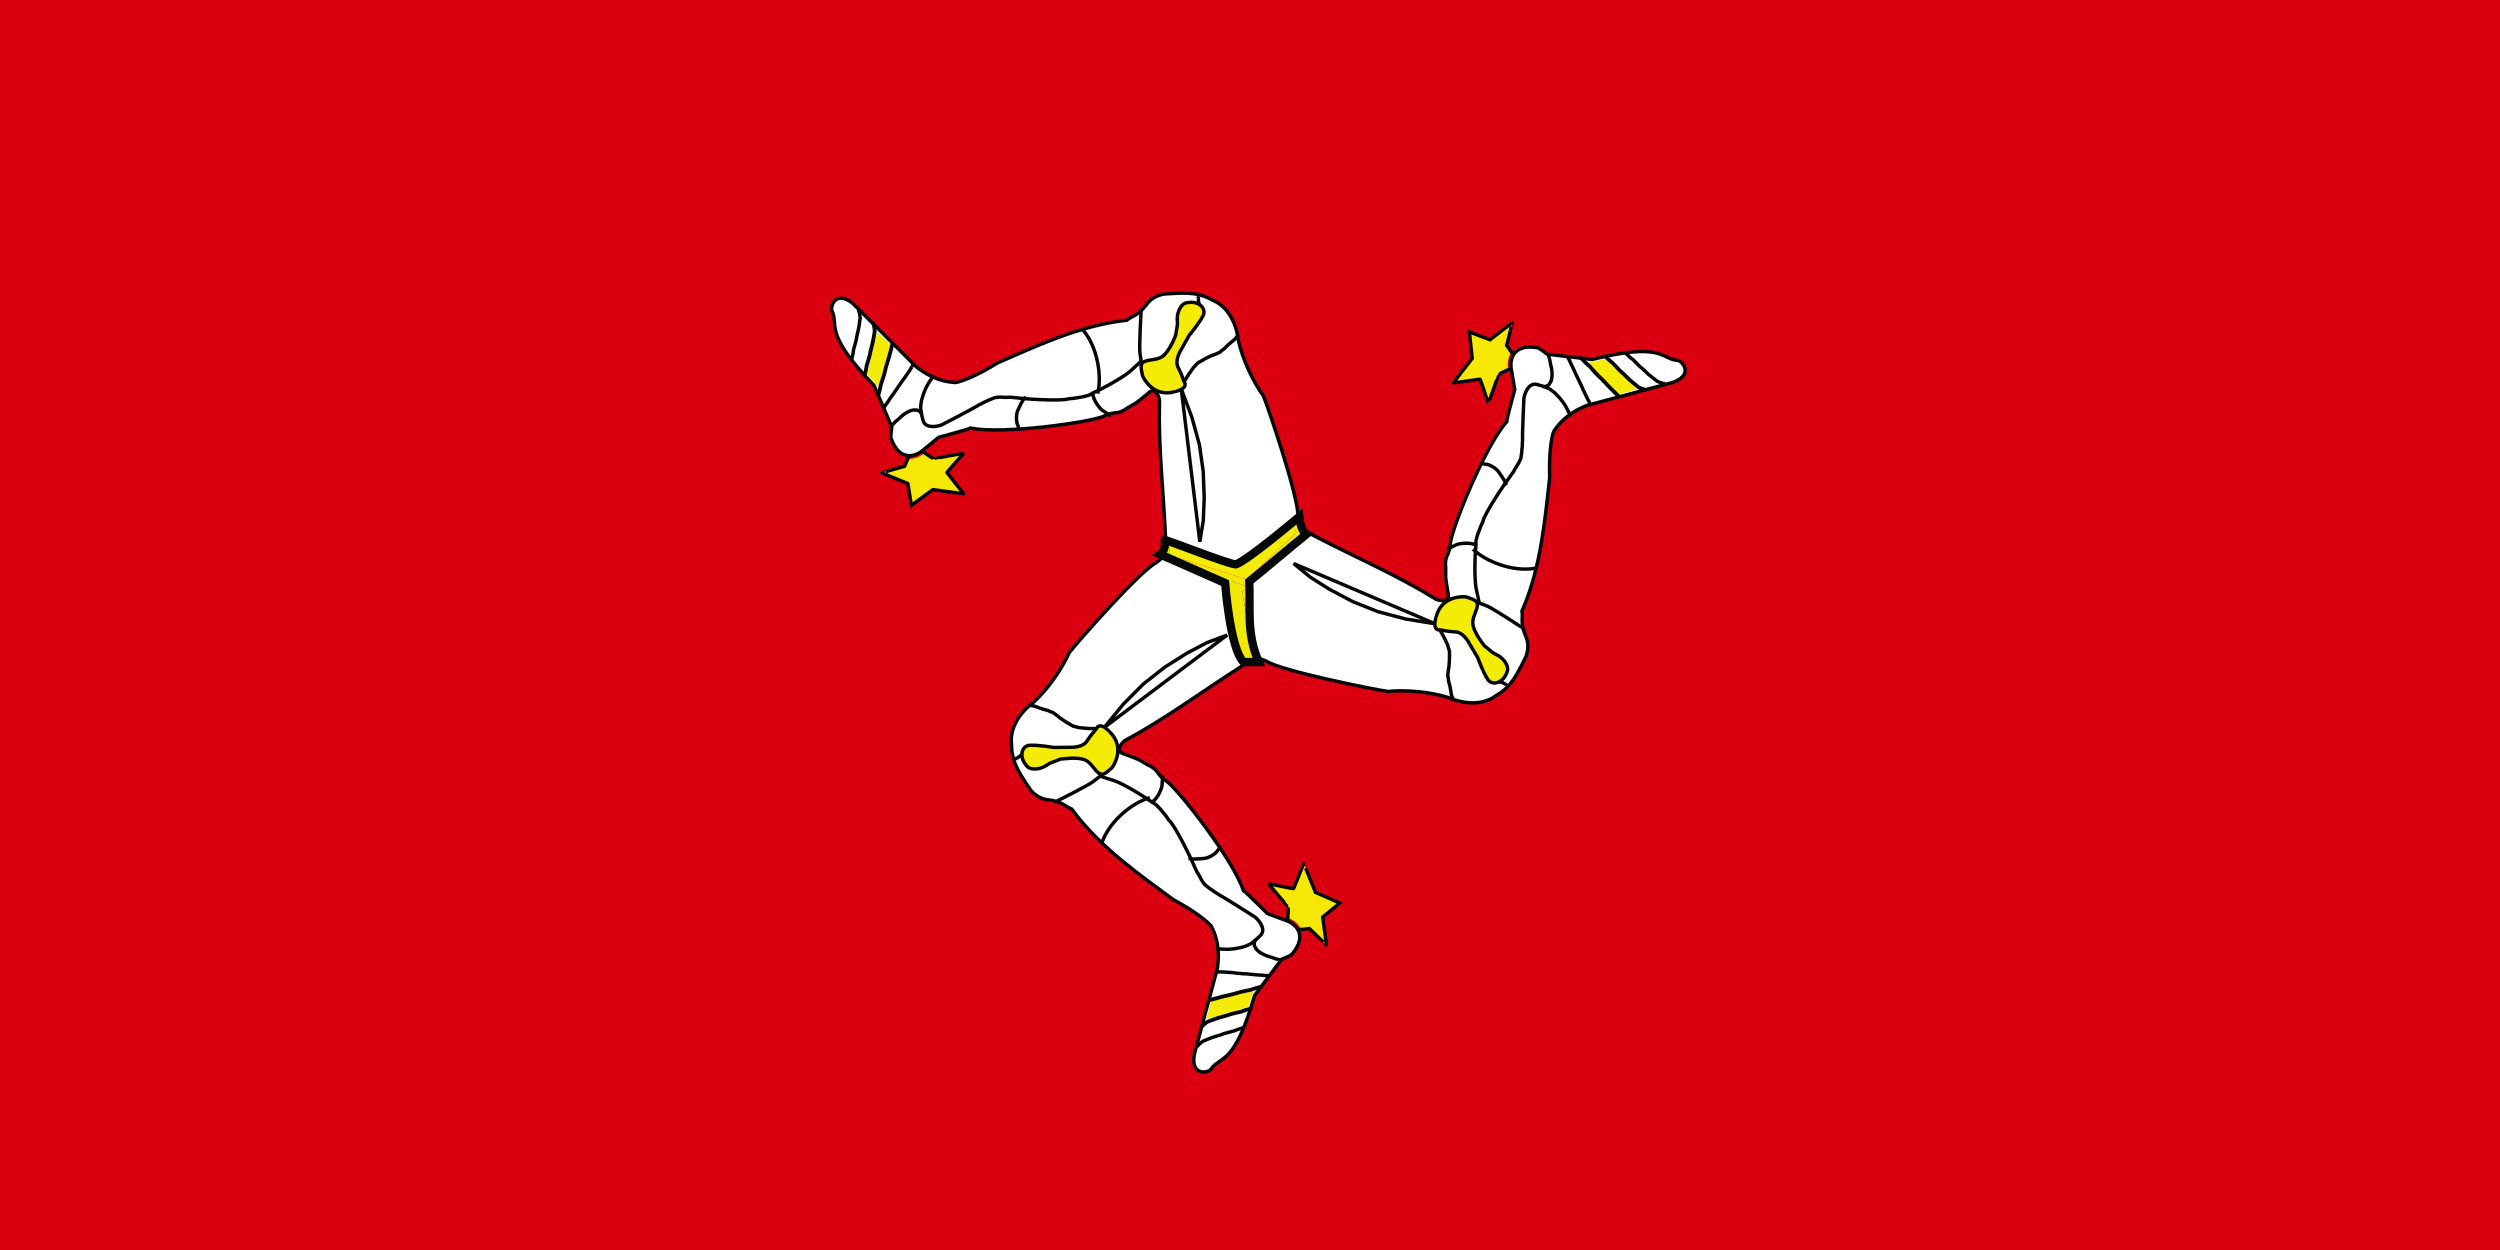 <?xml version="1.0" encoding="UTF-8"?>
<svg xmlns="http://www.w3.org/2000/svg" xmlns:xlink="http://www.w3.org/1999/xlink" width="128pt" height="64pt" viewBox="0 0 128 64" version="1.1">
<g id="surface537">
<rect x="0" y="0" width="128" height="64" style="fill:rgb(85.526%,0%,6.422%);fill-opacity:1;stroke:none;"/>
<path style=" stroke:none;fill-rule:evenodd;fill:rgb(96.098%,90.999%,2.3%);fill-opacity:1;" d="M 68.598 46.238 L 67.723 46.957 C 67.723 46.957 67.914 48.352 67.914 48.375 C 67.914 48.395 67.043 47.543 67.043 47.543 L 66.629 47.59 C 66.625 47.578 66.621 47.566 66.613 47.555 C 66.461 47.262 66.188 47.086 65.953 46.996 L 65.949 46.996 C 65.945 46.992 65.938 46.992 65.934 46.988 C 65.953 46.777 65.969 46.453 65.957 46.426 C 65.934 46.426 64.988 45.309 64.957 45.246 C 64.957 45.246 64.953 45.246 64.957 45.246 C 64.977 45.246 66.242 45.531 66.242 45.488 C 66.242 45.445 66.75 44.246 66.75 44.227 C 66.746 44.223 66.75 44.223 66.75 44.227 C 66.789 44.301 67.355 45.688 67.355 45.688 Z M 68.598 46.238 "/>
<path style="fill:none;stroke-width:0.178;stroke-linecap:square;stroke-linejoin:miter;stroke:rgb(2.591%,3.305%,3.386%);stroke-opacity:1;stroke-miterlimit:4;" d="M 65.91 47.168 C 65.934 47.102 65.977 46.426 65.957 46.426 C 65.934 46.426 64.934 45.246 64.957 45.246 C 64.977 45.246 66.242 45.531 66.242 45.488 C 66.242 45.445 66.75 44.246 66.75 44.223 C 66.75 44.203 67.355 45.688 67.355 45.688 L 68.598 46.238 L 67.723 46.953 C 67.723 46.953 67.914 48.352 67.914 48.375 C 67.914 48.395 67.043 47.543 67.043 47.543 L 66.082 47.648 C 66.082 47.648 65.953 47.211 65.91 47.168 Z M 65.91 47.168 "/>
<path style="fill-rule:evenodd;fill:rgb(99.998%,99.998%,99.998%);fill-opacity:1;stroke-width:0.178;stroke-linecap:square;stroke-linejoin:miter;stroke:rgb(2.591%,3.305%,3.386%);stroke-opacity:1;stroke-miterlimit:4;" d="M 59.199 28.809 C 58.367 29.234 55.176 32.863 54.738 33.426 C 54.371 34.25 53.652 35.289 52.914 35.961 C 52.125 36.551 51.684 37.363 51.793 38.133 C 51.781 39.094 52.316 39.746 52.742 40.418 C 52.992 40.73 53.332 40.93 53.695 40.953 C 54.438 41.055 54.504 41.285 54.875 41.426 C 56.332 43.426 58.516 44.902 60.086 46.07 C 61.086 46.602 61.781 47.133 62.02 47.422 C 62.48 48.305 62.391 49.16 62.328 49.582 C 61.934 51.051 61.539 52.52 61.148 53.988 C 60.945 55.188 61.992 54.922 62.047 54.68 C 62.52 54.07 63.223 54.5 64.234 50.969 C 64.695 50.352 65.16 49.73 65.621 49.113 C 65.621 49.113 66.152 48.902 66.152 48.852 C 66.965 47.883 66.352 47.324 65.895 47.148 C 65.555 47.023 65.219 46.898 64.887 46.773 C 64.887 46.773 63.719 45.602 63.668 45.602 C 63.117 43.984 60.383 40.496 59.754 40.016 C 59.133 39.605 59.387 39.43 58.727 39.141 C 58.234 38.867 58.574 38.98 57.473 38.574 C 57.148 38.445 57.379 38.086 57.586 37.922 C 59.75 36.754 61.465 35.453 63.539 34.133 C 63.645 34.059 63.754 33.988 63.859 33.918 C 63.613 32.504 63.371 31.086 63.129 29.668 C 61.977 29.258 60.828 28.848 59.68 28.438 C 59.496 28.562 59.359 28.684 59.199 28.809 Z M 59.199 28.809 "/>
<path style=" stroke:none;fill-rule:evenodd;fill:rgb(95.699%,92.198%,2.3%);fill-opacity:1;" d="M 62.023 51.184 C 62.035 51.141 64.188 50.754 64.188 50.754 L 63.922 51.551 L 61.781 52.188 Z M 62.023 51.184 "/>
<path style="fill:none;stroke-width:0.178;stroke-linecap:square;stroke-linejoin:miter;stroke:rgb(2.591%,3.305%,3.386%);stroke-opacity:1;stroke-miterlimit:4;" d="M 56.445 43.074 C 56.863 41.973 58.016 41.105 58.789 40.867 "/>
<path style="fill:none;stroke-width:0.197;stroke-linecap:square;stroke-linejoin:miter;stroke:rgb(2.591%,3.305%,3.386%);stroke-opacity:1;stroke-miterlimit:4;" d="M 61.555 52.531 C 61.574 52.508 61.719 52.379 61.824 52.316 C 61.949 52.277 62.375 52.098 62.535 52.07 C 62.703 52.027 62.875 51.977 63.039 51.918 C 63.23 51.875 63.348 51.836 63.547 51.797 C 63.699 51.73 63.852 51.688 64.016 51.645 "/>
<path style="fill:none;stroke-width:0.197;stroke-linecap:square;stroke-linejoin:miter;stroke:rgb(2.591%,3.305%,3.386%);stroke-opacity:1;stroke-miterlimit:4;" d="M 61.945 51.203 C 62.086 51.164 62.703 50.988 62.883 50.961 C 63.074 50.914 63.266 50.867 63.449 50.809 C 63.66 50.762 63.793 50.723 64.016 50.684 C 64.188 50.621 64.359 50.574 64.543 50.531 "/>
<path style="fill:none;stroke-width:0.178;stroke-linecap:square;stroke-linejoin:miter;stroke:rgb(2.591%,3.305%,3.386%);stroke-opacity:1;stroke-miterlimit:4;" d="M 62.453 43.402 L 62.422 43.402 C 62.52 43.402 62.461 43.395 62.328 43.559 C 62.281 43.684 61.887 43.957 61.586 43.957 C 61.445 43.973 61.223 43.984 61.078 43.984 C 61.035 43.984 60.98 43.953 60.938 43.953 "/>
<path style="fill:none;stroke-width:0.178;stroke-linecap:square;stroke-linejoin:miter;stroke:rgb(2.591%,3.305%,3.386%);stroke-opacity:1;stroke-miterlimit:4;" d="M 62.406 49.762 L 62.434 49.762 C 62.395 49.762 62.52 49.762 62.559 49.762 C 62.719 49.762 62.879 49.793 63.023 49.793 C 63.176 49.797 63.332 49.84 63.484 49.84 C 63.641 49.863 63.828 49.855 63.988 49.879 C 64.172 49.887 64.312 49.922 64.504 49.922 C 64.656 49.93 64.734 49.953 64.902 49.953 L 64.504 49.922 C 64.656 49.93 64.734 49.953 64.902 49.953 "/>
<path style="fill:none;stroke-width:0.178;stroke-linecap:square;stroke-linejoin:miter;stroke:rgb(2.591%,3.305%,3.386%);stroke-opacity:1;stroke-miterlimit:4;" d="M 61.344 53.523 C 61.359 53.5 61.496 53.371 61.59 53.309 C 61.707 53.27 62.094 53.094 62.242 53.062 C 62.398 53.02 62.555 52.969 62.703 52.91 C 62.879 52.867 62.988 52.828 63.168 52.789 C 63.309 52.723 63.449 52.68 63.602 52.637 "/>
<path style="fill:none;stroke-width:0.178;stroke-linecap:square;stroke-linejoin:miter;stroke:rgb(2.591%,3.305%,3.386%);stroke-opacity:1;stroke-miterlimit:4;" d="M 64.25 48.168 C 64.16 48.422 64.273 48.484 64.32 48.594 C 64.402 48.699 64.609 48.863 64.938 48.965 C 65.062 49 65.16 49.035 65.309 49.09 C 65.406 49.102 65.453 49.125 65.523 49.152 "/>
<path style="fill:none;stroke-width:0.178;stroke-linecap:square;stroke-linejoin:miter;stroke:rgb(2.591%,3.305%,3.386%);stroke-opacity:1;stroke-miterlimit:4;" d="M 52.062 38.836 L 52.094 38.836 C 51.996 38.836 52.055 38.844 52.219 38.715 C 52.32 38.602 52.402 38.551 52.496 38.438 "/>
<path style="fill:none;stroke-width:0.178;stroke-linecap:square;stroke-linejoin:miter;stroke:rgb(2.591%,3.305%,3.386%);stroke-opacity:1;stroke-miterlimit:4;" d="M 54.055 41.039 C 54.078 41.039 55.855 40.152 56.043 39.961 C 56.18 39.863 56.281 39.762 56.445 39.652 C 56.551 39.598 56.625 39.527 56.723 39.465 C 56.805 39.348 56.91 39.277 56.973 39.172 C 57.078 39.074 57.035 38.973 57.121 38.859 C 57.164 38.742 57.242 38.547 57.27 38.441 "/>
<path style="fill:none;stroke-width:0.178;stroke-linecap:square;stroke-linejoin:miter;stroke:rgb(2.591%,3.305%,3.386%);stroke-opacity:1;stroke-miterlimit:4;" d="M 59.527 39.773 C 59.535 39.84 59.496 40.035 59.5 40.184 C 59.492 40.359 59.27 40.895 58.996 41.055 "/>
<path style="fill:none;stroke-width:0.178;stroke-linecap:square;stroke-linejoin:miter;stroke:rgb(2.591%,3.305%,3.386%);stroke-opacity:1;stroke-miterlimit:4;" d="M 56.336 39.746 C 56.348 39.746 56.617 39.836 57.07 39.977 C 57.613 40.172 58.738 40.887 58.852 40.984 C 58.965 41.074 59.172 41.156 59.25 41.266 C 59.371 41.371 59.461 41.492 59.559 41.605 C 59.668 41.742 59.766 41.859 59.832 41.977 C 60.176 42.254 61.094 44.184 61.125 44.293 C 61.176 44.395 61.238 44.539 61.277 44.633 C 61.344 44.715 61.391 44.824 61.461 44.945 C 61.527 45.098 61.598 45.168 61.676 45.285 C 61.777 45.355 61.914 45.492 62.047 45.562 C 62.184 45.684 62.316 45.73 62.414 45.812 C 62.562 45.875 64.184 46.906 64.262 46.957 C 64.406 47.078 64.859 47.551 64.543 47.891 C 64.406 48.004 64.285 48.156 64.168 48.223 C 64.051 48.34 63.887 48.395 63.75 48.453 C 63.016 48.668 62.645 48.59 62.5 48.59 C 62.449 48.59 62.398 48.59 62.348 48.59 "/>
<path style="fill:none;stroke-width:0.178;stroke-linecap:square;stroke-linejoin:miter;stroke:rgb(2.591%,3.305%,3.386%);stroke-opacity:1;stroke-miterlimit:4;" d="M 52.812 36.121 L 52.844 36.121 C 52.762 36.121 52.801 36.121 52.965 36.152 C 53.094 36.207 53.273 36.262 53.398 36.309 C 53.531 36.352 53.695 36.371 53.77 36.434 C 53.91 36.457 53.996 36.543 54.105 36.621 C 54.234 36.738 54.336 36.812 54.477 36.898 C 54.645 37.016 54.777 37.074 54.941 37.176 C 55.105 37.211 55.223 37.266 55.402 37.27 C 55.57 37.281 55.719 37.305 55.895 37.305 C 56.039 37.305 56.184 37.305 56.328 37.305 L 55.895 37.305 C 56.039 37.305 56.184 37.305 56.328 37.305 "/>
<path style="fill-rule:evenodd;fill:rgb(95.699%,92.198%,2.3%);fill-opacity:1;stroke-width:0.178;stroke-linecap:square;stroke-linejoin:miter;stroke:rgb(2.591%,3.305%,3.386%);stroke-opacity:1;stroke-miterlimit:4;" d="M 52.699 38.16 C 53.16 38.129 53.934 38.27 53.949 38.27 L 54.969 38.258 C 55.504 38.207 55.621 38.004 55.707 37.859 C 55.91 37.551 56.051 37.445 56.203 37.211 C 56.453 37.027 56.789 37.461 56.805 37.461 C 57.668 38.281 56.969 39.281 56.926 39.312 C 56.492 39.707 56.398 39.734 56.137 39.48 C 55.875 39.172 55.797 39.031 55.582 38.922 C 55.168 38.723 54.301 38.875 54.285 38.871 L 53.84 39.043 C 53.629 39.117 53.492 39.305 53.129 39.363 C 52.758 39.391 52.633 39.352 52.449 39.055 C 52.203 38.668 52.328 38.203 52.699 38.16 Z M 52.699 38.16 "/>
<path style="fill-rule:evenodd;fill:rgb(99.998%,99.998%,99.998%);fill-opacity:1;stroke-width:0.178;stroke-linecap:square;stroke-linejoin:miter;stroke:rgb(2.591%,3.305%,3.386%);stroke-opacity:1;stroke-miterlimit:4;" d="M 56.527 37.254 L 57.52 36.047 L 58.539 35.02 L 59.629 34.164 L 60.773 33.441 L 61.797 32.902 L 62.828 32.516 Z M 56.527 37.254 "/>
<path style=" stroke:none;fill-rule:evenodd;fill:rgb(96.098%,90.999%,2.3%);fill-opacity:1;" d="M 75.23 16.996 L 76.289 17.395 C 76.289 17.395 77.406 16.527 77.426 16.52 C 77.441 16.508 77.141 17.688 77.141 17.688 L 77.387 18.023 C 77.379 18.035 77.371 18.043 77.367 18.055 C 77.367 18.055 77.363 18.059 77.363 18.059 C 77.188 18.336 77.172 18.66 77.211 18.906 L 77.211 18.91 C 77.211 18.918 77.215 18.922 77.215 18.926 C 77.02 19.02 76.73 19.164 76.715 19.188 C 76.727 19.207 76.23 20.586 76.195 20.645 C 76.195 20.645 76.195 20.648 76.191 20.645 C 76.184 20.625 75.801 19.387 75.762 19.41 C 75.723 19.43 74.434 19.594 74.414 19.605 C 74.414 19.605 74.414 19.602 74.414 19.602 C 74.461 19.531 75.379 18.348 75.379 18.348 Z M 75.23 16.996 "/>
<path style="fill:none;stroke-width:0.178;stroke-linecap:square;stroke-linejoin:miter;stroke:rgb(2.591%,3.305%,3.386%);stroke-opacity:1;stroke-miterlimit:4;" d="M 77.383 18.859 C 77.312 18.871 76.707 19.172 76.715 19.188 C 76.727 19.207 76.203 20.664 76.195 20.645 C 76.184 20.625 75.801 19.387 75.762 19.41 C 75.723 19.43 74.434 19.594 74.414 19.605 C 74.395 19.613 75.379 18.348 75.379 18.348 L 75.23 16.996 L 76.289 17.395 C 76.289 17.395 77.406 16.527 77.426 16.52 C 77.441 16.508 77.141 17.688 77.141 17.688 L 77.711 18.469 C 77.711 18.469 77.398 18.797 77.383 18.859 Z M 77.383 18.859 "/>
<path style="fill-rule:evenodd;fill:rgb(99.998%,99.998%,99.998%);fill-opacity:1;stroke-width:0.178;stroke-linecap:square;stroke-linejoin:miter;stroke:rgb(2.591%,3.305%,3.386%);stroke-opacity:1;stroke-miterlimit:4;" d="M 64.836 33.852 C 65.621 34.355 70.359 35.309 71.066 35.402 C 71.965 35.312 73.223 35.414 74.172 35.719 C 75.082 36.105 76.004 36.078 76.617 35.602 C 77.453 35.133 77.75 34.344 78.121 33.637 C 78.262 33.266 78.266 32.871 78.105 32.543 C 77.824 31.852 77.988 31.68 77.926 31.285 C 78.926 29.023 79.117 26.395 79.344 24.453 C 79.305 23.316 79.414 22.449 79.547 22.098 C 80.078 21.262 80.867 20.91 81.262 20.754 C 82.73 20.359 84.199 19.969 85.668 19.574 C 86.809 19.148 86.055 18.375 85.816 18.445 C 85.055 18.344 85.074 17.52 81.512 18.406 C 80.742 18.316 79.977 18.227 79.211 18.133 C 79.211 18.133 78.762 17.781 78.715 17.805 C 77.473 17.59 77.297 18.398 77.375 18.883 C 77.434 19.234 77.492 19.59 77.555 19.941 C 77.555 19.941 77.121 21.535 77.148 21.582 C 76.023 22.867 74.367 26.98 74.266 27.766 C 74.223 28.508 73.941 28.375 74.02 29.094 C 74.031 29.656 73.961 29.305 74.156 30.461 C 74.207 30.809 73.781 30.785 73.535 30.688 C 71.441 29.398 69.457 28.566 67.277 27.43 C 67.16 27.371 67.047 27.316 66.934 27.258 C 65.828 28.18 64.723 29.098 63.617 30.02 C 63.836 31.219 64.055 32.418 64.277 33.621 C 64.473 33.715 64.648 33.773 64.836 33.852 Z M 64.836 33.852 "/>
<path style=" stroke:none;fill-rule:evenodd;fill:rgb(95.699%,92.198%,2.3%);fill-opacity:1;" d="M 82.805 20.215 C 82.758 20.227 81.348 18.559 81.348 18.559 L 82.172 18.387 L 83.793 19.922 Z M 82.805 20.215 "/>
<path style="fill:none;stroke-width:0.178;stroke-linecap:square;stroke-linejoin:miter;stroke:rgb(2.591%,3.305%,3.386%);stroke-opacity:1;stroke-miterlimit:4;" d="M 78.566 29.102 C 77.406 29.289 76.078 28.727 75.484 28.176 "/>
<path style="fill:none;stroke-width:0.197;stroke-linecap:square;stroke-linejoin:miter;stroke:rgb(2.591%,3.305%,3.386%);stroke-opacity:1;stroke-miterlimit:4;" d="M 84.203 19.949 C 84.176 19.945 83.988 19.883 83.883 19.82 C 83.789 19.734 83.422 19.457 83.316 19.332 C 83.191 19.203 83.062 19.082 82.93 18.969 C 82.801 18.824 82.707 18.742 82.57 18.59 C 82.438 18.492 82.324 18.379 82.203 18.258 "/>
<path style="fill:none;stroke-width:0.197;stroke-linecap:square;stroke-linejoin:miter;stroke:rgb(2.591%,3.305%,3.386%);stroke-opacity:1;stroke-miterlimit:4;" d="M 82.859 20.273 C 82.754 20.172 82.293 19.727 82.18 19.582 C 82.043 19.441 81.906 19.301 81.762 19.172 C 81.621 19.008 81.52 18.914 81.375 18.738 C 81.23 18.625 81.105 18.496 80.977 18.359 "/>
<path style="fill:none;stroke-width:0.178;stroke-linecap:square;stroke-linejoin:miter;stroke:rgb(2.591%,3.305%,3.386%);stroke-opacity:1;stroke-miterlimit:4;" d="M 75.848 23.734 L 75.863 23.762 C 75.816 23.676 75.84 23.734 76.043 23.766 C 76.176 23.742 76.613 23.949 76.762 24.207 C 76.848 24.324 76.969 24.508 77.043 24.633 C 77.062 24.668 77.062 24.734 77.086 24.77 "/>
<path style="fill:none;stroke-width:0.178;stroke-linecap:square;stroke-linejoin:miter;stroke:rgb(2.591%,3.305%,3.386%);stroke-opacity:1;stroke-miterlimit:4;" d="M 81.379 20.598 L 81.367 20.57 C 81.387 20.605 81.324 20.5 81.305 20.465 C 81.227 20.324 81.168 20.172 81.102 20.047 C 81.023 19.91 80.984 19.758 80.906 19.621 C 80.848 19.477 80.75 19.316 80.688 19.168 C 80.605 19.008 80.562 18.863 80.469 18.699 C 80.398 18.566 80.383 18.48 80.297 18.336 L 80.469 18.699 C 80.398 18.566 80.383 18.48 80.297 18.336 "/>
<path style="fill:none;stroke-width:0.178;stroke-linecap:square;stroke-linejoin:miter;stroke:rgb(2.591%,3.305%,3.386%);stroke-opacity:1;stroke-miterlimit:4;" d="M 85.168 19.633 C 85.141 19.633 84.961 19.578 84.859 19.527 C 84.77 19.449 84.418 19.203 84.32 19.09 C 84.207 18.973 84.086 18.863 83.957 18.762 C 83.832 18.633 83.746 18.559 83.621 18.422 C 83.492 18.332 83.383 18.234 83.273 18.125 "/>
<path style="fill:none;stroke-width:0.178;stroke-linecap:square;stroke-linejoin:miter;stroke:rgb(2.591%,3.305%,3.386%);stroke-opacity:1;stroke-miterlimit:4;" d="M 79.078 19.797 C 79.34 19.746 79.34 19.617 79.41 19.52 C 79.461 19.398 79.5 19.137 79.426 18.801 C 79.391 18.676 79.371 18.574 79.348 18.418 C 79.309 18.328 79.305 18.277 79.293 18.199 "/>
<path style="fill:none;stroke-width:0.178;stroke-linecap:square;stroke-linejoin:miter;stroke:rgb(2.591%,3.305%,3.386%);stroke-opacity:1;stroke-miterlimit:4;" d="M 77.09 35.016 L 77.074 34.988 C 77.121 35.07 77.098 35.02 76.906 34.941 C 76.758 34.91 76.672 34.863 76.527 34.84 "/>
<path style="fill:none;stroke-width:0.178;stroke-linecap:square;stroke-linejoin:miter;stroke:rgb(2.591%,3.305%,3.386%);stroke-opacity:1;stroke-miterlimit:4;" d="M 78 32.188 C 77.992 32.168 76.332 31.074 76.074 31.004 C 75.922 30.938 75.781 30.902 75.605 30.812 C 75.504 30.75 75.406 30.719 75.305 30.664 C 75.164 30.652 75.047 30.598 74.926 30.598 C 74.789 30.551 74.723 30.641 74.578 30.621 C 74.457 30.645 74.25 30.676 74.145 30.707 "/>
<path style="fill:none;stroke-width:0.178;stroke-linecap:square;stroke-linejoin:miter;stroke:rgb(2.591%,3.305%,3.386%);stroke-opacity:1;stroke-miterlimit:4;" d="M 74.172 28.082 C 74.223 28.043 74.41 27.977 74.539 27.902 C 74.691 27.82 75.27 27.75 75.543 27.902 "/>
<path style="fill:none;stroke-width:0.178;stroke-linecap:square;stroke-linejoin:miter;stroke:rgb(2.591%,3.305%,3.386%);stroke-opacity:1;stroke-miterlimit:4;" d="M 75.738 30.859 C 75.734 30.852 75.676 30.574 75.574 30.113 C 75.473 29.543 75.527 28.207 75.555 28.062 C 75.578 27.918 75.547 27.699 75.598 27.578 C 75.629 27.418 75.691 27.281 75.742 27.141 C 75.805 26.977 75.855 26.832 75.922 26.715 C 75.992 26.281 77.207 24.52 77.285 24.441 C 77.348 24.344 77.441 24.219 77.504 24.137 C 77.539 24.039 77.613 23.941 77.68 23.824 C 77.781 23.691 77.805 23.594 77.867 23.465 C 77.879 23.344 77.926 23.156 77.922 23.008 C 77.957 22.828 77.934 22.691 77.953 22.562 C 77.934 22.406 78.016 20.484 78.023 20.391 C 78.055 20.203 78.234 19.574 78.691 19.684 C 78.859 19.742 79.051 19.773 79.168 19.84 C 79.328 19.883 79.453 20 79.574 20.086 C 80.129 20.613 80.246 20.977 80.316 21.102 C 80.344 21.145 80.367 21.191 80.395 21.234 "/>
<path style="fill:none;stroke-width:0.178;stroke-linecap:square;stroke-linejoin:miter;stroke:rgb(2.591%,3.305%,3.386%);stroke-opacity:1;stroke-miterlimit:4;" d="M 74.363 35.723 L 74.348 35.695 C 74.391 35.77 74.367 35.734 74.312 35.574 C 74.301 35.438 74.254 35.254 74.234 35.121 C 74.203 34.988 74.141 34.836 74.156 34.742 C 74.105 34.605 74.137 34.488 74.148 34.355 C 74.184 34.184 74.199 34.059 74.203 33.895 C 74.223 33.691 74.203 33.547 74.215 33.355 C 74.16 33.195 74.148 33.062 74.066 32.906 C 73.992 32.758 73.934 32.617 73.844 32.465 C 73.773 32.34 73.703 32.211 73.629 32.09 L 73.844 32.465 C 73.773 32.34 73.703 32.211 73.629 32.09 "/>
<path style="fill-rule:evenodd;fill:rgb(95.699%,92.198%,2.3%);fill-opacity:1;stroke-width:0.178;stroke-linecap:square;stroke-linejoin:miter;stroke:rgb(2.591%,3.305%,3.386%);stroke-opacity:1;stroke-miterlimit:4;" d="M 76.184 34.805 C 75.93 34.418 75.664 33.68 75.656 33.664 L 75.137 32.789 C 74.824 32.352 74.59 32.352 74.422 32.348 C 74.051 32.324 73.891 32.258 73.613 32.242 C 73.328 32.117 73.535 31.609 73.527 31.598 C 73.805 30.441 75.023 30.543 75.07 30.566 C 75.629 30.746 75.699 30.812 75.609 31.164 C 75.473 31.547 75.391 31.684 75.406 31.922 C 75.438 32.387 76.004 33.059 76.008 33.07 L 76.379 33.375 C 76.551 33.52 76.781 33.543 77.016 33.832 C 77.223 34.137 77.25 34.262 77.086 34.574 C 76.871 34.98 76.41 35.102 76.184 34.805 Z M 76.184 34.805 "/>
<path style="fill-rule:evenodd;fill:rgb(99.998%,99.998%,99.998%);fill-opacity:1;stroke-width:0.178;stroke-linecap:square;stroke-linejoin:miter;stroke:rgb(2.591%,3.305%,3.386%);stroke-opacity:1;stroke-miterlimit:4;" d="M 73.488 31.941 L 71.945 31.688 L 70.547 31.316 L 69.258 30.801 L 68.062 30.168 L 67.086 29.551 L 66.234 28.852 Z M 73.488 31.941 "/>
<path style=" stroke:none;fill-rule:evenodd;fill:rgb(96.098%,90.999%,2.3%);fill-opacity:1;" d="M 46.664 25.871 L 46.48 24.758 C 46.48 24.758 45.172 24.223 45.152 24.215 C 45.137 24.203 46.309 23.875 46.309 23.875 L 46.477 23.492 C 46.488 23.496 46.5 23.496 46.512 23.496 C 46.516 23.496 46.516 23.496 46.516 23.496 C 46.848 23.508 47.133 23.359 47.328 23.203 L 47.332 23.203 C 47.336 23.199 47.34 23.195 47.344 23.191 C 47.52 23.312 47.793 23.488 47.82 23.492 C 47.832 23.473 49.273 23.211 49.344 23.215 C 49.332 23.234 48.449 24.184 48.488 24.207 C 48.527 24.23 49.312 25.266 49.332 25.277 C 49.332 25.277 49.332 25.277 49.328 25.277 C 49.242 25.273 47.762 25.07 47.762 25.07 Z M 46.664 25.871 "/>
<path style="fill:none;stroke-width:0.178;stroke-linecap:square;stroke-linejoin:miter;stroke:rgb(2.591%,3.305%,3.386%);stroke-opacity:1;stroke-miterlimit:4;" d="M 47.199 23.078 C 47.246 23.133 47.809 23.508 47.82 23.492 C 47.832 23.473 49.355 23.195 49.344 23.215 C 49.332 23.234 48.449 24.188 48.488 24.207 C 48.527 24.23 49.312 25.266 49.332 25.277 C 49.352 25.289 47.762 25.07 47.762 25.07 L 46.664 25.871 L 46.48 24.758 C 46.48 24.758 45.172 24.223 45.152 24.215 C 45.137 24.203 46.309 23.875 46.309 23.875 L 46.699 22.988 C 46.699 22.988 47.141 23.098 47.199 23.078 Z M 47.199 23.078 "/>
<path style="fill-rule:evenodd;fill:rgb(99.998%,99.998%,99.998%);fill-opacity:1;stroke-width:0.178;stroke-linecap:square;stroke-linejoin:miter;stroke:rgb(2.591%,3.305%,3.386%);stroke-opacity:1;stroke-miterlimit:4;" d="M 66.457 26.449 C 66.504 25.516 64.957 20.938 64.688 20.273 C 64.156 19.543 63.617 18.402 63.406 17.43 C 63.289 16.449 62.805 15.664 62.086 15.371 C 61.262 14.879 60.426 15.02 59.629 15.051 C 59.238 15.113 58.895 15.309 58.691 15.609 C 58.23 16.203 58 16.145 57.691 16.395 C 55.23 16.66 52.863 17.809 51.066 18.586 C 50.102 19.188 49.297 19.523 48.926 19.586 C 47.934 19.539 47.234 19.035 46.902 18.77 C 45.828 17.695 44.754 16.621 43.676 15.547 C 42.738 14.773 42.449 15.809 42.629 15.98 C 42.918 16.691 42.195 17.086 44.746 19.73 C 45.051 20.438 45.355 21.148 45.66 21.859 C 45.66 21.859 45.578 22.422 45.625 22.449 C 46.055 23.637 46.844 23.383 47.227 23.074 C 47.504 22.844 47.777 22.617 48.055 22.391 C 48.055 22.391 49.652 21.965 49.68 21.918 C 51.355 22.25 55.742 21.629 56.477 21.324 C 57.137 20.992 57.164 21.301 57.746 20.871 C 58.227 20.582 57.961 20.82 58.863 20.07 C 59.137 19.855 59.332 20.234 59.367 20.496 C 59.301 22.953 59.57 25.086 59.676 27.547 C 59.684 27.672 59.691 27.801 59.699 27.93 C 61.051 28.426 62.398 28.922 63.746 29.418 C 64.676 28.629 65.609 27.84 66.539 27.051 C 66.523 26.832 66.484 26.648 66.457 26.449 Z M 66.457 26.449 "/>
<path style=" stroke:none;fill-rule:evenodd;fill:rgb(95.699%,92.198%,2.3%);fill-opacity:1;" d="M 45.664 17.707 C 45.699 17.738 44.957 19.793 44.957 19.793 L 44.398 19.168 L 44.918 16.996 Z M 45.664 17.707 "/>
<path style="fill:none;stroke-width:0.178;stroke-linecap:square;stroke-linejoin:miter;stroke:rgb(2.591%,3.305%,3.386%);stroke-opacity:1;stroke-miterlimit:4;" d="M 55.48 16.93 C 56.223 17.844 56.398 19.277 56.219 20.066 "/>
<path style="fill:none;stroke-width:0.197;stroke-linecap:square;stroke-linejoin:miter;stroke:rgb(2.591%,3.305%,3.386%);stroke-opacity:1;stroke-miterlimit:4;" d="M 44.734 16.625 C 44.746 16.652 44.785 16.844 44.785 16.969 C 44.758 17.094 44.699 17.551 44.641 17.703 C 44.598 17.875 44.555 18.047 44.523 18.219 C 44.465 18.406 44.438 18.527 44.375 18.719 C 44.355 18.883 44.316 19.039 44.273 19.203 "/>
<path style="fill:none;stroke-width:0.197;stroke-linecap:square;stroke-linejoin:miter;stroke:rgb(2.591%,3.305%,3.386%);stroke-opacity:1;stroke-miterlimit:4;" d="M 45.688 17.629 C 45.652 17.77 45.496 18.395 45.43 18.562 C 45.375 18.75 45.32 18.941 45.281 19.129 C 45.211 19.336 45.18 19.469 45.102 19.68 C 45.074 19.863 45.027 20.035 44.973 20.215 "/>
<path style="fill:none;stroke-width:0.178;stroke-linecap:square;stroke-linejoin:miter;stroke:rgb(2.591%,3.305%,3.386%);stroke-opacity:1;stroke-miterlimit:4;" d="M 52.191 21.969 L 52.207 21.941 C 52.156 22.027 52.195 21.977 52.117 21.785 C 52.035 21.68 51.992 21.199 52.145 20.941 C 52.203 20.809 52.301 20.609 52.375 20.484 C 52.395 20.453 52.449 20.418 52.469 20.383 "/>
<path style="fill:none;stroke-width:0.178;stroke-linecap:square;stroke-linejoin:miter;stroke:rgb(2.591%,3.305%,3.386%);stroke-opacity:1;stroke-miterlimit:4;" d="M 46.707 18.746 L 46.691 18.773 C 46.711 18.738 46.652 18.844 46.629 18.879 C 46.551 19.02 46.445 19.145 46.371 19.266 C 46.293 19.398 46.176 19.512 46.102 19.645 C 46.004 19.766 45.914 19.934 45.812 20.062 C 45.719 20.215 45.613 20.32 45.52 20.484 C 45.438 20.613 45.375 20.672 45.293 20.816 L 45.52 20.484 C 45.438 20.613 45.375 20.672 45.293 20.816 "/>
<path style="fill:none;stroke-width:0.178;stroke-linecap:square;stroke-linejoin:miter;stroke:rgb(2.591%,3.305%,3.386%);stroke-opacity:1;stroke-miterlimit:4;" d="M 43.98 15.949 C 43.992 15.973 44.035 16.156 44.043 16.27 C 44.02 16.387 43.98 16.812 43.93 16.953 C 43.891 17.113 43.855 17.273 43.832 17.434 C 43.781 17.605 43.762 17.719 43.703 17.895 C 43.691 18.051 43.66 18.195 43.621 18.344 "/>
<path style="fill:none;stroke-width:0.178;stroke-linecap:square;stroke-linejoin:miter;stroke:rgb(2.591%,3.305%,3.386%);stroke-opacity:1;stroke-miterlimit:4;" d="M 47.164 21.145 C 46.992 20.941 46.879 21.004 46.762 20.992 C 46.629 21.008 46.383 21.105 46.129 21.34 C 46.035 21.43 45.957 21.5 45.836 21.598 C 45.781 21.676 45.734 21.707 45.676 21.754 "/>
<path style="fill:none;stroke-width:0.178;stroke-linecap:square;stroke-linejoin:miter;stroke:rgb(2.591%,3.305%,3.386%);stroke-opacity:1;stroke-miterlimit:4;" d="M 61.34 15.254 L 61.324 15.281 C 61.375 15.199 61.34 15.246 61.367 15.449 C 61.414 15.594 61.418 15.691 61.469 15.828 "/>
<path style="fill:none;stroke-width:0.178;stroke-linecap:square;stroke-linejoin:miter;stroke:rgb(2.591%,3.305%,3.386%);stroke-opacity:1;stroke-miterlimit:4;" d="M 58.434 15.879 C 58.426 15.895 58.305 17.879 58.375 18.141 C 58.391 18.305 58.43 18.445 58.445 18.641 C 58.438 18.758 58.461 18.859 58.465 18.977 C 58.523 19.105 58.535 19.234 58.598 19.336 C 58.625 19.48 58.734 19.488 58.789 19.625 C 58.871 19.719 59 19.887 59.078 19.961 "/>
<path style="fill:none;stroke-width:0.178;stroke-linecap:square;stroke-linejoin:miter;stroke:rgb(2.591%,3.305%,3.386%);stroke-opacity:1;stroke-miterlimit:4;" d="M 56.797 21.25 C 56.738 21.223 56.586 21.094 56.453 21.02 C 56.309 20.926 55.957 20.465 55.953 20.152 "/>
<path style="fill:none;stroke-width:0.178;stroke-linecap:square;stroke-linejoin:miter;stroke:rgb(2.591%,3.305%,3.386%);stroke-opacity:1;stroke-miterlimit:4;" d="M 58.418 18.5 C 58.41 18.508 58.199 18.699 57.852 19.02 C 57.41 19.391 56.227 20.012 56.086 20.059 C 55.949 20.113 55.777 20.25 55.645 20.262 C 55.492 20.316 55.34 20.332 55.195 20.359 C 55.02 20.387 54.871 20.414 54.734 20.414 C 54.324 20.57 52.191 20.402 52.082 20.371 C 51.969 20.363 51.812 20.348 51.711 20.336 C 51.609 20.355 51.488 20.34 51.352 20.34 C 51.188 20.316 51.09 20.344 50.949 20.355 C 50.836 20.406 50.652 20.461 50.523 20.535 C 50.352 20.598 50.242 20.684 50.125 20.73 C 49.996 20.828 48.289 21.719 48.207 21.758 C 48.031 21.824 47.395 21.98 47.262 21.535 C 47.227 21.359 47.156 21.176 47.16 21.043 C 47.113 20.883 47.152 20.715 47.168 20.566 C 47.348 19.824 47.602 19.539 47.676 19.418 C 47.699 19.371 47.727 19.328 47.754 19.285 "/>
<path style="fill:none;stroke-width:0.178;stroke-linecap:square;stroke-linejoin:miter;stroke:rgb(2.591%,3.305%,3.386%);stroke-opacity:1;stroke-miterlimit:4;" d="M 63.316 17.262 L 63.301 17.285 C 63.344 17.215 63.324 17.254 63.211 17.379 C 63.102 17.461 62.965 17.59 62.859 17.676 C 62.758 17.766 62.656 17.898 62.57 17.934 C 62.477 18.043 62.363 18.074 62.238 18.133 C 62.07 18.184 61.957 18.234 61.812 18.312 C 61.625 18.402 61.512 18.488 61.34 18.574 C 61.23 18.699 61.121 18.777 61.027 18.93 C 60.934 19.066 60.84 19.188 60.75 19.34 C 60.68 19.465 60.605 19.59 60.535 19.715 L 60.75 19.34 C 60.68 19.465 60.605 19.59 60.535 19.715 "/>
<path style="fill-rule:evenodd;fill:rgb(95.699%,92.198%,2.3%);fill-opacity:1;stroke-width:0.178;stroke-linecap:square;stroke-linejoin:miter;stroke:rgb(2.591%,3.305%,3.386%);stroke-opacity:1;stroke-miterlimit:4;" d="M 61.609 16.145 C 61.402 16.559 60.895 17.156 60.887 17.168 L 60.387 18.059 C 60.164 18.547 60.281 18.75 60.363 18.898 C 60.531 19.23 60.555 19.402 60.676 19.652 C 60.711 19.961 60.168 20.035 60.16 20.051 C 59.02 20.387 58.5 19.281 58.496 19.227 C 58.371 18.652 58.395 18.559 58.746 18.461 C 59.145 18.387 59.305 18.391 59.504 18.258 C 59.887 18 60.188 17.176 60.195 17.16 L 60.273 16.688 C 60.312 16.469 60.219 16.258 60.352 15.91 C 60.516 15.578 60.609 15.488 60.961 15.48 C 61.418 15.461 61.754 15.801 61.609 16.145 Z M 61.609 16.145 "/>
<path style="fill-rule:evenodd;fill:rgb(99.998%,99.998%,99.998%);fill-opacity:1;stroke-width:0.178;stroke-linecap:square;stroke-linejoin:miter;stroke:rgb(2.591%,3.305%,3.386%);stroke-opacity:1;stroke-miterlimit:4;" d="M 60.48 19.91 L 61.027 21.375 L 61.41 22.77 L 61.605 24.141 L 61.656 25.496 L 61.609 26.648 L 61.43 27.738 Z M 60.48 19.91 "/>
<path style=" stroke:none;fill-rule:evenodd;fill:rgb(95.699%,92.198%,3.101%);fill-opacity:1;" d="M 63.305 33.211 C 62.883 32 62.727 29.852 62.727 29.852 C 62.223 29.629 61.723 29.406 61.219 29.188 C 61.793 29.367 62.367 29.551 62.941 29.73 C 62.945 29.754 62.949 29.777 62.953 29.801 C 62.941 29.812 62.93 29.82 62.922 29.832 L 62.742 29.977 L 62.781 30.207 C 62.957 31.207 63.129 32.211 63.305 33.211 Z M 63.305 33.211 "/>
<path style=" stroke:none;fill-rule:evenodd;fill:rgb(94.499%,90.999%,2.3%);fill-opacity:1;" d="M 62.953 29.801 C 62.949 29.777 62.945 29.754 62.941 29.73 C 62.965 29.738 62.988 29.746 63.016 29.754 C 62.992 29.77 62.973 29.785 62.953 29.801 Z M 62.953 29.801 "/>
<path style=" stroke:none;fill-rule:evenodd;fill:rgb(95.699%,92.198%,3.101%);fill-opacity:1;" d="M 64.277 33.453 L 64.133 33.355 C 63.957 32.336 63.777 31.316 63.602 30.297 C 63.723 30.195 63.848 30.098 63.969 29.996 C 64.004 31.094 63.867 32.246 64.277 33.453 Z M 64.277 33.453 "/>
<path style=" stroke:none;fill-rule:evenodd;fill:rgb(94.499%,90.999%,2.3%);fill-opacity:1;" d="M 64.453 33.895 L 63.668 33.895 C 63.527 33.758 63.406 33.516 63.305 33.211 C 63.129 32.211 62.957 31.207 62.781 30.207 L 62.742 29.977 L 62.922 29.832 C 62.93 29.82 62.941 29.812 62.953 29.801 C 62.973 29.785 62.992 29.77 63.016 29.754 C 63.281 29.836 63.547 29.922 63.816 30.008 L 63.906 30.035 L 63.969 29.977 C 63.969 29.984 63.969 29.988 63.969 29.996 C 63.848 30.098 63.723 30.195 63.602 30.297 C 63.777 31.316 63.957 32.336 64.133 33.355 L 64.277 33.453 C 64.328 33.602 64.387 33.746 64.453 33.895 Z M 64.453 33.895 "/>
<path style=" stroke:none;fill-rule:evenodd;fill:rgb(94.499%,90.999%,2.3%);fill-opacity:1;" d="M 59.578 28.461 C 59.52 28.438 59.465 28.41 59.406 28.387 C 59.461 28.352 59.512 28.293 59.551 28.219 C 59.559 28.301 59.566 28.383 59.578 28.461 Z M 59.578 28.461 "/>
<path style=" stroke:none;fill-rule:evenodd;fill:rgb(94.499%,90.999%,2.3%);fill-opacity:1;" d="M 65.934 28.141 C 66.172 27.918 66.414 27.691 66.652 27.469 L 66.715 27.41 L 66.703 27.328 C 66.691 27.223 66.676 27.129 66.656 27.039 C 66.711 27.184 66.789 27.305 66.891 27.352 C 66.566 27.617 66.25 27.879 65.934 28.141 Z M 65.934 28.141 "/>
<path style=" stroke:none;fill-rule:evenodd;fill:rgb(95.699%,92.198%,3.101%);fill-opacity:1;" d="M 63.824 29.664 C 62.516 29.25 61.211 28.84 59.902 28.426 C 59.895 28.336 59.883 28.246 59.875 28.152 C 59.859 28.004 59.848 27.855 59.832 27.707 C 60.141 27.812 60.742 28.039 61.363 28.27 C 61.363 28.273 61.363 28.277 61.367 28.285 L 61.398 28.324 C 61.414 28.336 61.441 28.348 61.461 28.348 L 61.465 28.348 C 61.496 28.348 61.512 28.336 61.523 28.332 L 61.523 28.328 C 62.305 28.617 63.074 28.891 63.281 28.895 C 63.789 28.711 65.586 27.238 66.262 26.676 C 66.266 26.703 66.266 26.73 66.266 26.75 L 66.266 26.754 L 66.43 26.754 L 66.27 26.781 C 66.301 26.961 66.34 27.117 66.363 27.285 C 65.516 28.078 64.672 28.871 63.824 29.664 Z M 63.824 29.664 "/>
<path style=" stroke:none;fill-rule:evenodd;fill:rgb(94.499%,90.999%,2.3%);fill-opacity:1;" d="M 63.906 30.035 L 63.816 30.008 C 63.547 29.922 63.281 29.836 63.016 29.754 C 62.988 29.746 62.965 29.738 62.941 29.73 C 62.367 29.551 61.793 29.367 61.219 29.188 C 60.672 28.945 60.125 28.707 59.578 28.461 C 59.566 28.383 59.559 28.301 59.551 28.219 C 59.629 28.074 59.672 27.863 59.621 27.66 C 59.613 27.652 59.613 27.648 59.625 27.648 C 59.648 27.648 59.723 27.672 59.832 27.707 C 59.848 27.855 59.859 28.004 59.875 28.152 C 59.883 28.246 59.895 28.336 59.902 28.426 C 61.211 28.84 62.516 29.25 63.824 29.664 C 64.672 28.871 65.516 28.078 66.363 27.285 C 66.34 27.117 66.301 26.961 66.27 26.781 L 66.43 26.754 L 66.266 26.754 L 66.266 26.75 C 66.266 26.73 66.266 26.703 66.262 26.676 C 66.426 26.539 66.523 26.457 66.523 26.457 C 66.535 26.586 66.574 26.832 66.656 27.039 C 66.676 27.129 66.691 27.223 66.703 27.328 L 66.715 27.41 L 66.652 27.469 C 66.414 27.691 66.172 27.918 65.934 28.141 C 65.281 28.684 64.641 29.223 63.961 29.773 C 63.965 29.844 63.965 29.91 63.969 29.977 Z M 63.906 30.035 "/>
<path style=" stroke:none;fill-rule:evenodd;fill:rgb(94.499%,90.999%,2.3%);fill-opacity:1;" d="M 61.461 28.348 C 61.441 28.348 61.414 28.336 61.398 28.324 L 61.367 28.285 C 61.363 28.277 61.363 28.273 61.363 28.27 C 61.414 28.289 61.469 28.309 61.523 28.328 L 61.523 28.332 C 61.512 28.336 61.496 28.348 61.465 28.348 Z M 61.461 28.348 "/>
<path style="fill:none;stroke-width:0.427;stroke-linecap:square;stroke-linejoin:miter;stroke:rgb(2.591%,3.305%,3.386%);stroke-opacity:1;stroke-miterlimit:4;" d="M 59.625 27.66 C 59.453 27.508 62.816 28.879 63.281 28.895 C 63.914 28.664 66.523 26.457 66.523 26.457 C 66.547 26.672 66.641 27.234 66.891 27.352 C 65.883 28.172 64.969 28.957 63.961 29.773 C 64.031 31.07 63.797 32.445 64.453 33.898 L 63.668 33.898 C 62.973 33.203 62.727 29.852 62.727 29.852 C 61.621 29.359 60.512 28.879 59.406 28.387 C 59.566 28.285 59.695 27.965 59.625 27.66 Z M 59.625 27.66 "/>
</g>
</svg>
